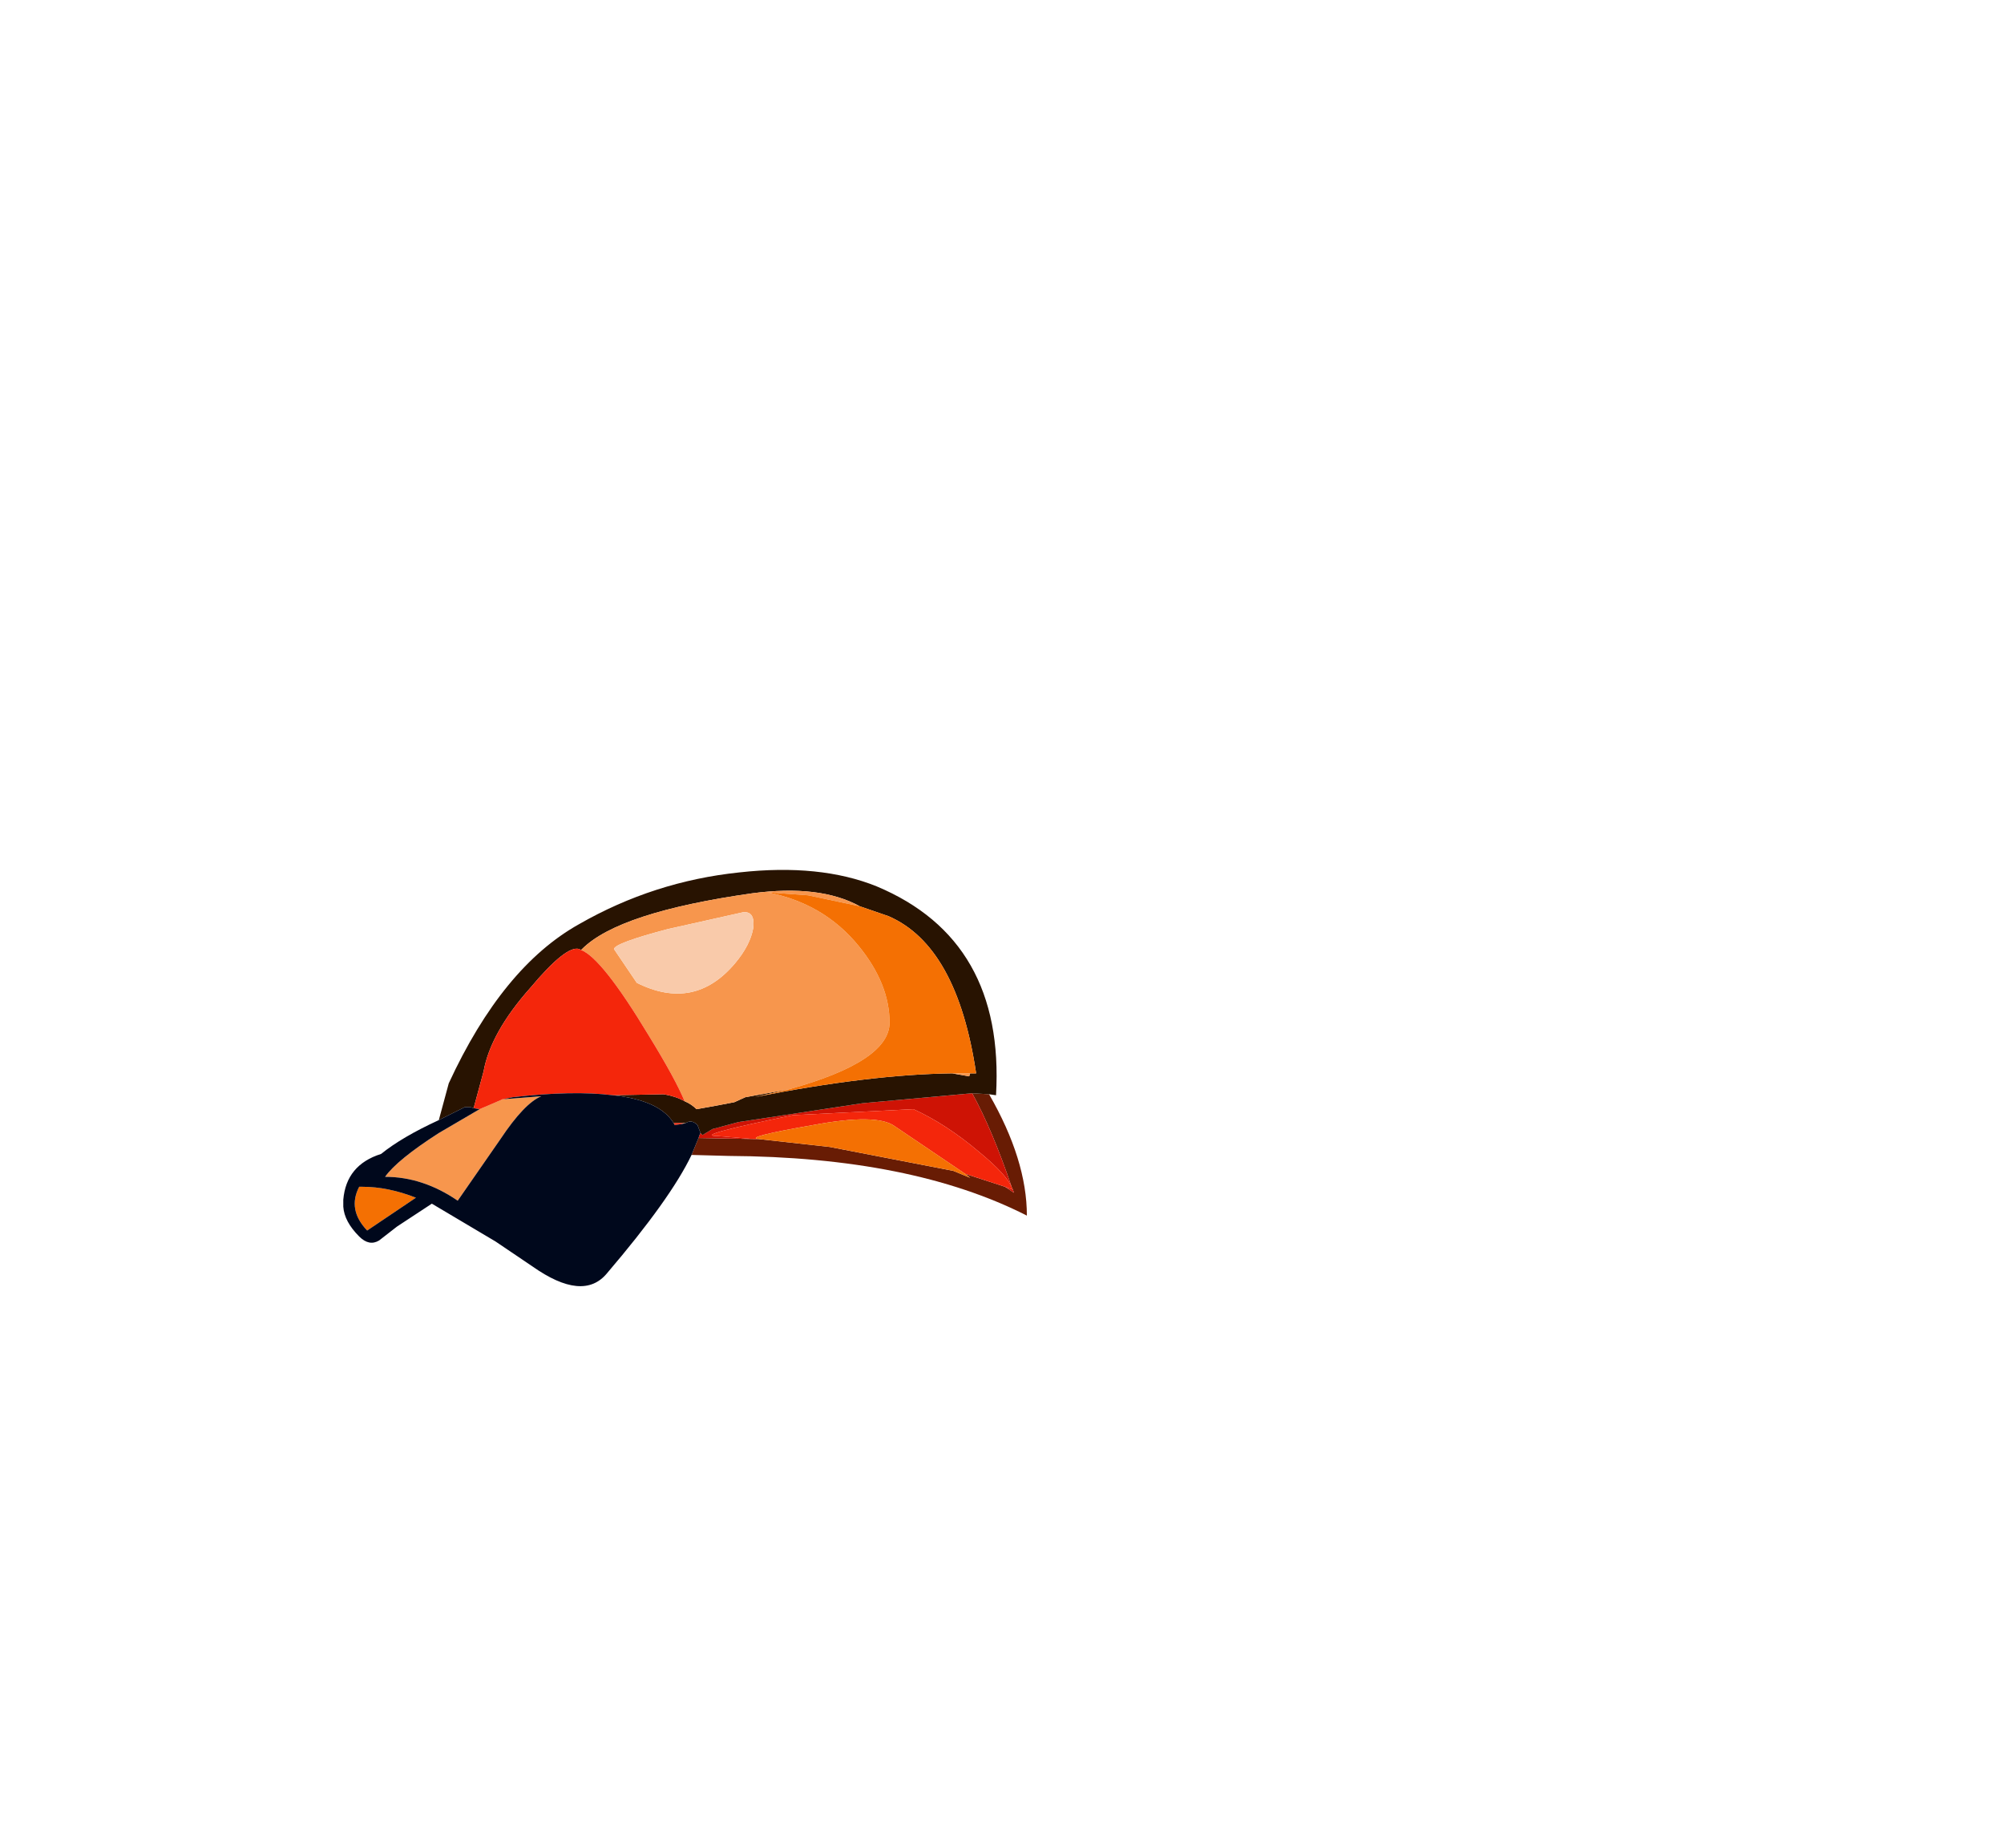 <?xml version="1.0" encoding="UTF-8" standalone="no"?>
<svg xmlns:xlink="http://www.w3.org/1999/xlink" height="92.9px" width="100.7px" xmlns="http://www.w3.org/2000/svg">
  <g transform="matrix(1.0, 0.0, 0.0, 1.0, 38.65, 49.75)">
    <use height="20.95" transform="matrix(1.0, 0.0, 0.0, 1.0, -21.4, -6.05)" width="34.35" xlink:href="#shape0"/>
  </g>
  <defs>
    <g id="shape0" transform="matrix(1.0, 0.0, 0.0, 1.0, 21.4, 6.05)">
      <path d="M10.2 5.2 L11.05 5.25 Q12.95 8.55 12.95 11.35 7.15 8.4 -2.05 8.35 L-3.9 8.3 -3.55 7.45 -0.8 7.5 -0.55 7.5 3.05 7.9 9.25 9.1 10.1 9.45 9.85 9.25 11.85 9.9 12.3 10.2 12.25 10.05 12.2 9.95 Q11.2 7.0 10.2 5.2" fill="#681c04" fill-rule="evenodd" stroke="none"/>
      <path d="M10.2 5.2 Q11.2 7.0 12.2 9.95 11.95 9.3 10.55 8.15 8.9 6.75 7.25 6.0 L1.2 6.3 Q-3.95 7.35 -2.6 7.35 L-0.8 7.5 -3.55 7.45 -3.5 7.3 -3.45 7.2 -3.35 7.3 -2.85 7.0 -1.55 6.65 4.7 5.7 10.2 5.2 M12.25 10.05 L12.3 10.2 11.85 9.9 12.25 10.05" fill="#ce1305" fill-rule="evenodd" stroke="none"/>
      <path d="M1.0 5.0 L-0.75 5.4 Q5.05 4.25 9.2 4.2 L10.05 4.35 10.1 4.2 10.4 4.2 Q9.45 -2.2 6.0 -3.7 L4.55 -4.2 Q2.55 -5.3 -0.85 -4.85 -7.55 -3.9 -9.4 -2.05 L-9.45 -2.0 -9.55 -2.05 Q-10.2 -2.25 -12.0 -0.1 -14.0 2.15 -14.35 4.1 L-14.85 5.95 -15.0 5.9 -15.3 5.9 -15.7 6.1 -16.6 6.55 -16.1 4.7 Q-13.4 -1.15 -9.55 -3.3 -5.8 -5.45 -1.5 -5.9 2.55 -6.35 5.4 -5.2 11.85 -2.5 11.4 5.3 L11.05 5.25 10.2 5.2 4.7 5.7 -1.55 6.65 -2.85 7.0 -3.35 7.3 -3.45 7.2 -3.6 6.8 Q-3.85 6.55 -4.1 6.65 L-4.2 6.7 -4.3 6.7 -4.8 6.7 Q-5.5 5.55 -7.85 5.3 L-5.3 5.25 Q-4.7 5.35 -4.25 5.6 -3.9 5.75 -3.65 6.0 L-2.8 5.85 -1.75 5.65 -1.2 5.4 1.0 5.0" fill="#281301" fill-rule="evenodd" stroke="none"/>
      <path d="M4.55 -4.2 L1.95 -4.75 -0.1 -4.9 Q2.75 -4.35 4.5 -2.2 6.05 -0.3 6.05 1.65 6.05 3.6 1.0 5.0 L-1.2 5.4 -1.75 5.65 -2.8 5.85 -3.65 6.0 Q-3.9 5.75 -4.25 5.6 -4.7 4.5 -6.05 2.3 -8.4 -1.6 -9.45 -2.0 L-9.4 -2.05 Q-7.55 -3.9 -0.85 -4.85 2.55 -5.3 4.55 -4.2 M9.2 4.2 L10.1 4.2 10.05 4.35 9.2 4.2 M-5.1 -3.05 Q-7.75 -2.35 -7.8 -2.05 L-6.65 -0.35 Q-3.75 1.1 -1.7 -1.35 -0.95 -2.25 -0.8 -3.1 -0.7 -3.95 -1.3 -3.9 L-5.1 -3.05 M-13.35 5.5 L-11.45 5.35 Q-12.3 5.7 -13.5 7.5 L-15.65 10.6 Q-17.4 9.4 -19.3 9.4 -18.7 8.55 -16.6 7.2 L-14.55 6.0 -13.5 5.55 -13.4 5.5 -13.35 5.5 M-4.2 6.7 L-4.4 6.75 -4.3 6.7 -4.2 6.7" fill="#f7964d" fill-rule="evenodd" stroke="none"/>
      <path d="M-9.45 -2.0 Q-8.4 -1.6 -6.05 2.3 -4.7 4.5 -4.25 5.6 -4.7 5.35 -5.3 5.25 L-7.85 5.3 Q-9.85 5.05 -12.9 5.4 L-13.35 5.5 -13.4 5.5 -13.5 5.55 -14.55 6.0 -14.85 5.95 -14.35 4.1 Q-14.0 2.15 -12.0 -0.1 -10.2 -2.25 -9.55 -2.05 L-9.45 -2.0 M12.2 9.95 L12.25 10.05 11.85 9.9 9.85 9.25 6.3 6.85 Q5.4 6.2 2.2 6.8 -1.25 7.4 -0.55 7.5 L-0.8 7.5 -2.6 7.35 Q-3.95 7.35 1.2 6.3 L7.25 6.0 Q8.9 6.75 10.55 8.15 11.95 9.3 12.2 9.95 M-4.75 6.8 L-4.8 6.7 -4.3 6.7 -4.4 6.75 -4.75 6.8" fill="#f4260b" fill-rule="evenodd" stroke="none"/>
      <path d="M1.0 5.0 Q6.05 3.6 6.05 1.65 6.05 -0.3 4.5 -2.2 2.75 -4.35 -0.1 -4.9 L1.95 -4.75 4.55 -4.2 6.0 -3.7 Q9.45 -2.2 10.4 4.2 L10.1 4.2 9.2 4.2 Q5.05 4.25 -0.75 5.4 L1.0 5.0 M9.85 9.25 L10.1 9.45 9.25 9.1 3.05 7.9 -0.55 7.5 Q-1.25 7.4 2.2 6.8 5.4 6.2 6.3 6.85 L9.85 9.25 M-17.75 10.45 L-20.2 12.1 Q-21.2 11.05 -20.6 9.9 L-20.45 9.9 Q-19.15 9.9 -17.75 10.45" fill="#f47003" fill-rule="evenodd" stroke="none"/>
      <path d="M-5.1 -3.05 L-1.3 -3.9 Q-0.7 -3.95 -0.8 -3.1 -0.95 -2.25 -1.7 -1.35 -3.75 1.1 -6.65 -0.35 L-7.8 -2.05 Q-7.75 -2.35 -5.1 -3.05" fill="#f9caaa" fill-rule="evenodd" stroke="none"/>
      <path d="M-3.55 7.45 L-3.9 8.3 Q-4.95 10.5 -8.15 14.25 -9.35 15.7 -11.9 13.9 L-13.75 12.65 -16.95 10.75 -18.7 11.9 -19.6 12.6 Q-20.1 12.9 -20.6 12.4 -21.35 11.65 -21.4 10.9 L-21.4 10.55 Q-21.25 8.8 -19.5 8.25 -18.45 7.4 -16.6 6.55 L-15.7 6.1 -15.3 5.9 -15.0 5.9 -14.85 5.95 -14.55 6.0 -16.6 7.2 Q-18.7 8.55 -19.3 9.4 -17.4 9.4 -15.65 10.6 L-13.5 7.5 Q-12.3 5.7 -11.45 5.35 L-13.35 5.5 -12.9 5.4 Q-9.85 5.05 -7.85 5.3 -5.5 5.55 -4.8 6.7 L-4.75 6.8 -4.6 7.2 -4.55 7.3 -4.55 7.35 Q-5.45 9.75 -8.85 13.55 -9.4 14.25 -10.65 13.8 L-11.75 13.2 -13.3 12.15 Q-12.45 11.2 -9.7 11.45 -7.2 10.9 -6.5 5.8 L-6.4 5.7 Q-4.9 6.35 -4.6 7.2 -4.9 6.35 -6.4 5.7 L-6.5 5.8 Q-7.2 10.9 -9.7 11.45 -12.45 11.2 -13.3 12.15 L-11.75 13.2 -10.65 13.8 Q-9.4 14.25 -8.85 13.55 -5.45 9.75 -4.55 7.35 L-4.55 7.3 -4.6 7.2 -4.75 6.8 -4.4 6.75 -4.2 6.7 -4.1 6.65 Q-3.85 6.55 -3.6 6.8 L-3.45 7.2 -3.5 7.3 -3.55 7.45 M-4.55 7.35 Q-5.45 9.9 -8.8 13.6 -9.35 14.3 -10.6 13.85 L-11.7 13.25 Q-17.45 9.45 -19.3 9.4 -17.45 9.45 -11.7 13.25 L-10.6 13.85 Q-9.35 14.3 -8.8 13.6 -5.45 9.9 -4.55 7.35 M-17.75 10.45 Q-19.15 9.9 -20.45 9.9 L-20.6 9.9 Q-21.2 11.05 -20.2 12.1 L-17.75 10.45" fill="#00081c" fill-rule="evenodd" stroke="none"/>
    </g>
  </defs>
</svg>
